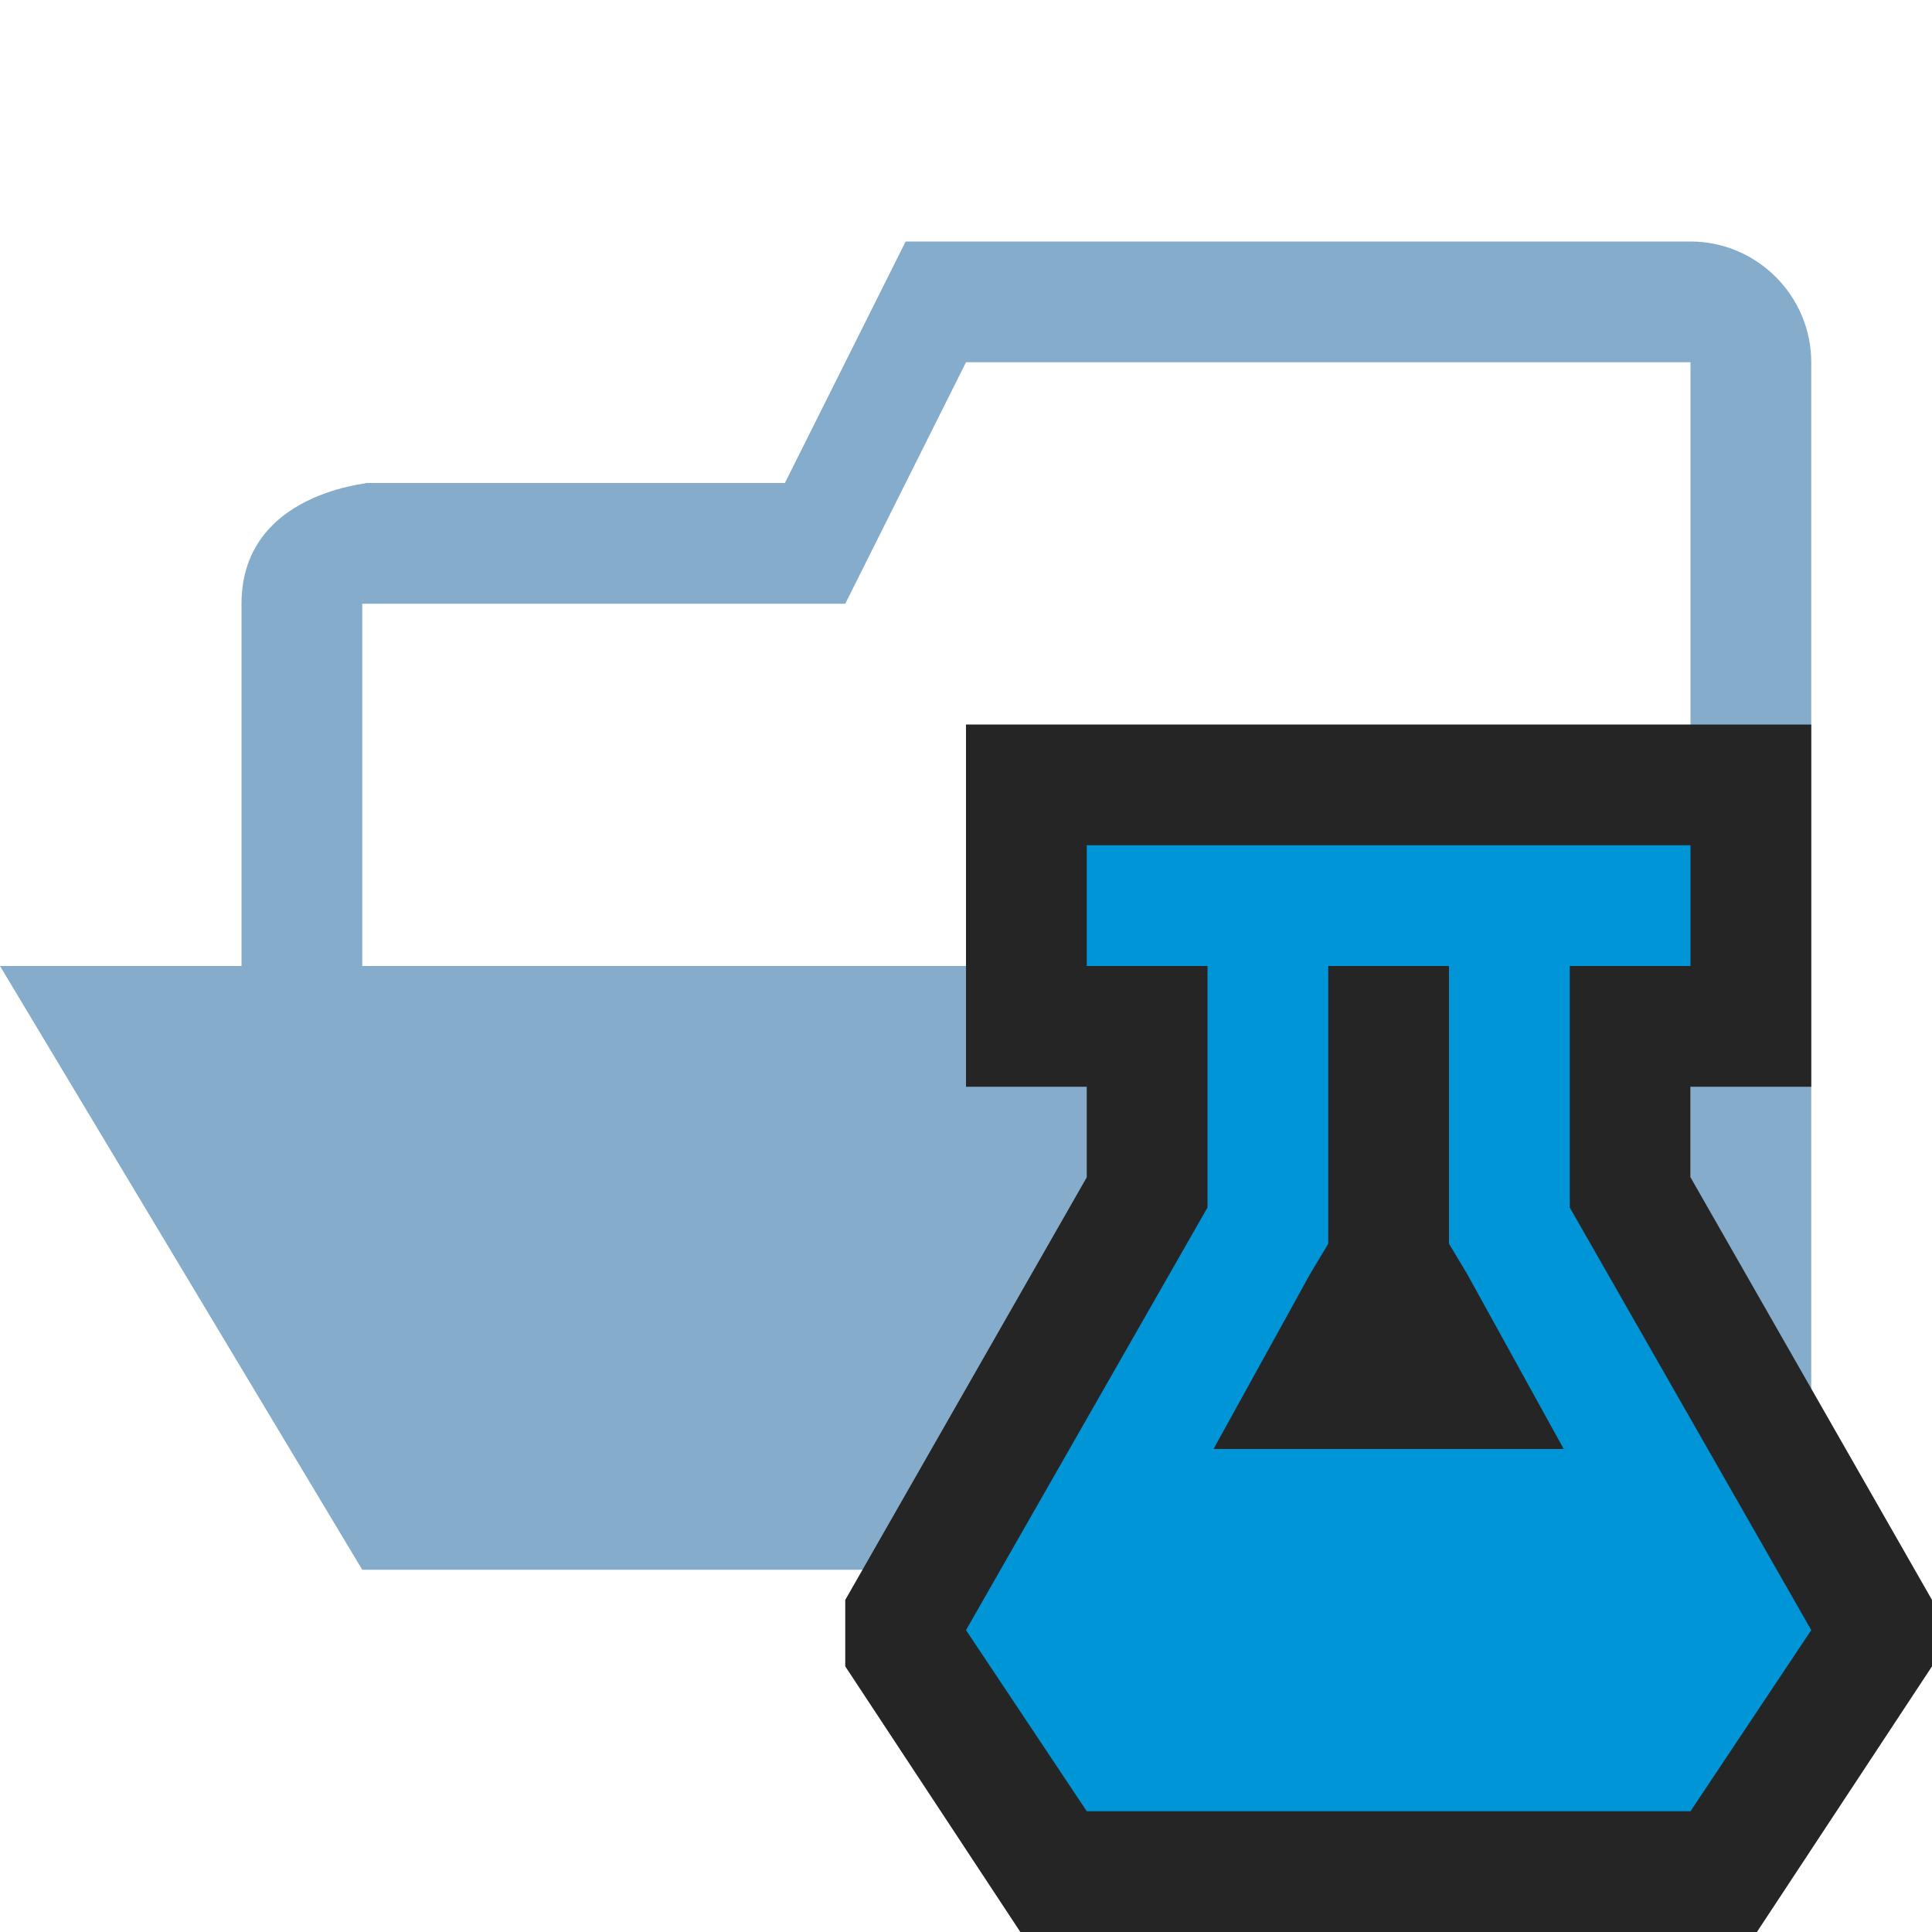 <?xml version="1.0" encoding="utf-8"?>
<!-- Generator: Adobe Illustrator 21.0.0, SVG Export Plug-In . SVG Version: 6.00 Build 0)  -->
<svg version="1.1" id="Ebene_1" xmlns="http://www.w3.org/2000/svg" xmlns:xlink="http://www.w3.org/1999/xlink" x="0px" y="0px"
	 viewBox="0 0 32 32" style="enable-background:new 0 0 32 32;" xml:space="preserve">
<style type="text/css">
	.st0{fill:#85ADCB;}
	.st1{fill:#252526;}
	.st2{fill:#0095D7;}
</style>
<title>folder.test.open</title>
<g id="Bases">
	<g id="_编组_">
		<path id="_复合路径_" class="st0" d="M28,4c1.1,0,2,0.9,2,2v18c0,1.1-0.8,2-1.8,2c-0.1,0-0.1,0-0.2,0V6H16l-2,4H6v6h16l6,10H6
			L0,16h4v-6c0-2,2.5-2,2-2h7l2-4H28z"/>
	</g>
</g>
<g id="Overlays">
	<g id="_编组_2">
		<path id="_复合路径_2" class="st1" d="M32,27.6L29.1,32H16.9L14,27.6v-1.1l4-7V18h-2v-6h14v6h-2v1.5l4,7V27.6z"/>
		<path id="_复合路径_3" class="st2" d="M26,20v-4h2v-2H18v2h2v4l-4,7l2,3h10l2-3L26,20z M20.1,24l1.6-2.9l0.3-0.5V16h2v4.6
			l0.3,0.5l1.6,2.9H20.1z"/>
	</g>
</g>
</svg>
